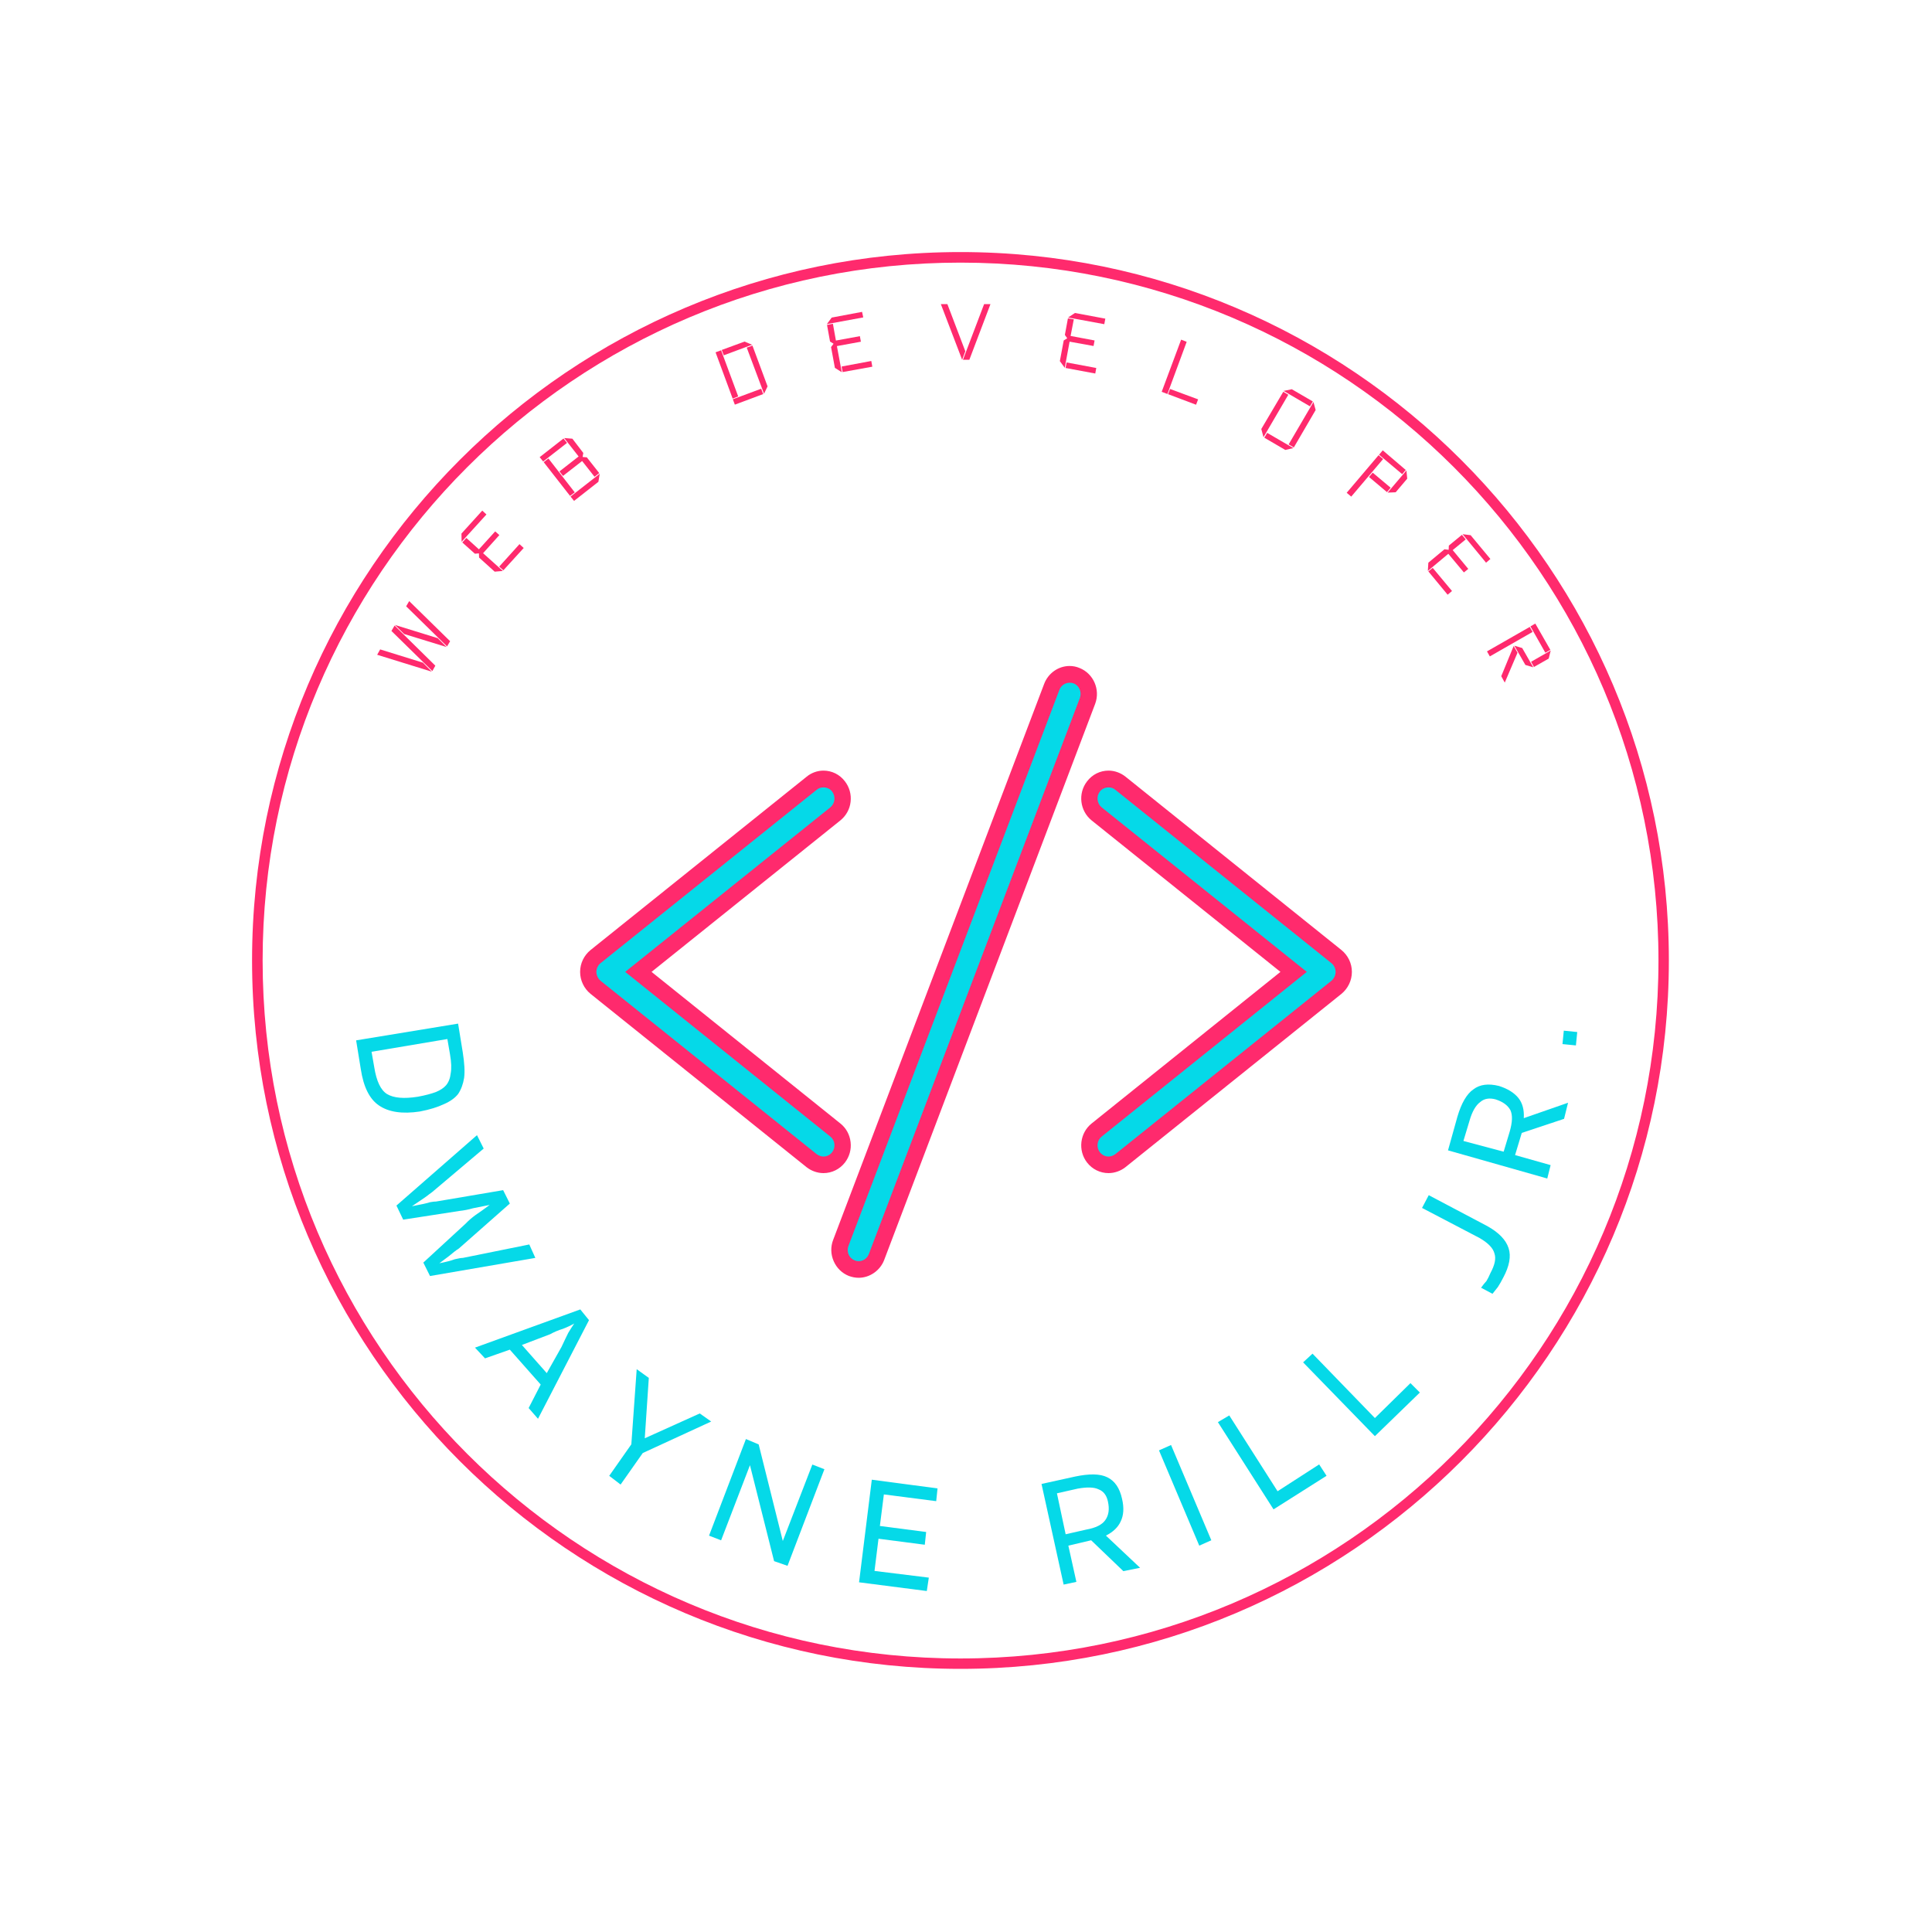 <?xml version="1.0" encoding="UTF-8"?>
<svg xmlns="http://www.w3.org/2000/svg" xmlns:xlink="http://www.w3.org/1999/xlink" width="45pt" height="45pt" viewBox="0 0 45 45" version="1.2">
<defs>
<g>
<symbol overflow="visible" id="glyph0-0">
<path style="stroke:none;" d="M 0.203 1.25 L 0.031 0.188 L 2.406 -0.203 L 2.578 0.859 Z M 2.141 0.156 L 0.391 0.453 L 0.469 0.906 L 2.219 0.609 Z M 2.141 0.156 "/>
</symbol>
<symbol overflow="visible" id="glyph0-1">
<path style="stroke:none;" d="M 0.156 0.953 L 0.047 0.281 L 2.422 -0.109 L 2.531 0.562 C 2.57 0.812 2.582 1.008 2.562 1.156 C 2.539 1.301 2.492 1.426 2.422 1.531 C 2.348 1.625 2.238 1.703 2.094 1.766 C 1.945 1.836 1.758 1.895 1.531 1.938 C 1.125 2 0.805 1.953 0.578 1.797 C 0.359 1.648 0.219 1.367 0.156 0.953 Z M 2.141 1.328 C 2.203 1.254 2.238 1.16 2.25 1.047 C 2.27 0.941 2.266 0.797 2.234 0.609 L 2.172 0.25 L 0.406 0.547 L 0.469 0.906 C 0.52 1.227 0.617 1.438 0.766 1.531 C 0.922 1.625 1.16 1.645 1.484 1.594 C 1.66 1.562 1.801 1.523 1.906 1.484 C 2.008 1.441 2.086 1.391 2.141 1.328 Z M 2.141 1.328 "/>
</symbol>
<symbol overflow="visible" id="glyph1-0">
<path style="stroke:none;" d="M 0.547 1.141 L 0.078 0.172 L 2.25 -0.859 L 2.719 0.109 Z M 2.109 -0.438 L 0.5 0.312 L 0.703 0.734 L 2.312 -0.016 Z M 2.109 -0.438 "/>
</symbol>
<symbol overflow="visible" id="glyph1-1">
<path style="stroke:none;" d="M 0.312 0.656 L 2.188 -0.984 L 2.344 -0.672 L 1.141 0.344 C 1.098 0.375 1.055 0.406 1.016 0.438 C 0.973 0.469 0.859 0.547 0.672 0.672 C 0.898 0.629 1.039 0.598 1.094 0.578 C 1.156 0.566 1.203 0.562 1.234 0.562 L 2.797 0.297 L 2.953 0.609 L 1.766 1.656 C 1.734 1.676 1.695 1.703 1.656 1.734 C 1.613 1.773 1.5 1.863 1.312 2 C 1.469 1.969 1.586 1.938 1.672 1.906 C 1.766 1.883 1.828 1.875 1.859 1.875 L 3.406 1.562 L 3.547 1.875 L 1.094 2.297 L 0.938 1.984 L 1.922 1.078 C 1.992 1.004 2.07 0.938 2.156 0.875 C 2.25 0.812 2.359 0.734 2.484 0.641 C 2.336 0.672 2.207 0.695 2.094 0.719 C 1.988 0.75 1.883 0.77 1.781 0.781 L 0.469 0.984 Z M 0.312 0.656 "/>
</symbol>
<symbol overflow="visible" id="glyph2-0">
<path style="stroke:none;" d="M 0.828 0.953 L 0.125 0.141 L 1.938 -1.453 L 2.641 -0.641 Z M 1.906 -1 L 0.562 0.172 L 0.875 0.531 L 2.219 -0.641 Z M 1.906 -1 "/>
</symbol>
<symbol overflow="visible" id="glyph2-1">
<path style="stroke:none;" d="M 0.25 0.281 L 0.016 0.031 L 2.469 -0.859 L 2.672 -0.609 L 1.484 1.688 L 1.266 1.438 L 1.547 0.891 L 0.828 0.078 Z M 2.328 -0.531 C 2.254 -0.488 2.164 -0.445 2.062 -0.406 C 1.957 -0.375 1.859 -0.332 1.766 -0.281 L 1.109 -0.031 L 1.688 0.625 L 2.031 0.016 C 2.094 -0.117 2.145 -0.227 2.188 -0.312 C 2.238 -0.395 2.285 -0.469 2.328 -0.531 Z M 2.328 -0.531 "/>
</symbol>
<symbol overflow="visible" id="glyph3-0">
<path style="stroke:none;" d="M 1.031 0.734 L 0.156 0.109 L 1.531 -1.859 L 2.406 -1.234 Z M 1.609 -1.438 L 0.578 0.031 L 0.969 0.312 L 2 -1.156 Z M 1.609 -1.438 "/>
</symbol>
<symbol overflow="visible" id="glyph3-1">
<path style="stroke:none;" d="M 2.875 -0.922 L 3.141 -0.734 L 1.547 0 L 1.031 0.734 L 0.766 0.531 L 1.281 -0.203 L 1.406 -1.953 L 1.688 -1.75 L 1.594 -0.344 Z M 2.875 -0.922 "/>
</symbol>
<symbol overflow="visible" id="glyph4-0">
<path style="stroke:none;" d="M 1.188 0.453 L 0.172 0.062 L 1.031 -2.188 L 2.047 -1.797 Z M 1.219 -1.781 L 0.578 -0.125 L 1.016 0.047 L 1.656 -1.609 Z M 1.219 -1.781 "/>
</symbol>
<symbol overflow="visible" id="glyph4-1">
<path style="stroke:none;" d="M 2.953 -1.453 L 2.094 0.797 L 1.781 0.688 L 1.219 -1.547 L 0.547 0.203 L 0.266 0.094 L 1.125 -2.156 L 1.422 -2.031 L 1.984 0.219 L 2.672 -1.562 Z M 2.953 -1.453 "/>
</symbol>
<symbol overflow="visible" id="glyph5-0">
<path style="stroke:none;" d="M 1.25 0.156 L 0.188 0.031 L 0.484 -2.359 L 1.547 -2.234 Z M 0.766 -2.016 L 0.547 -0.25 L 1.016 -0.188 L 1.234 -1.953 Z M 0.766 -2.016 "/>
</symbol>
<symbol overflow="visible" id="glyph5-1">
<path style="stroke:none;" d="M 1.906 -0.078 L 1.859 0.234 L 0.281 0.031 L 0.578 -2.359 L 2.109 -2.156 L 2.078 -1.859 L 0.859 -2.016 L 0.766 -1.281 L 1.844 -1.141 L 1.812 -0.844 L 0.734 -0.984 L 0.641 -0.234 Z M 1.906 -0.078 "/>
</symbol>
<symbol overflow="visible" id="glyph6-0">
<path style="stroke:none;" d="M 1.234 -0.266 L 0.188 -0.047 L -0.328 -2.391 L 0.719 -2.609 Z M 0.031 -2.156 L 0.422 -0.422 L 0.891 -0.516 L 0.5 -2.25 Z M 0.031 -2.156 "/>
</symbol>
<symbol overflow="visible" id="glyph6-1">
<path style="stroke:none;" d="M 0.391 -0.969 L 0.578 -0.125 L 0.281 -0.062 L -0.234 -2.406 L 0.547 -2.578 C 0.879 -2.648 1.129 -2.645 1.297 -2.562 C 1.473 -2.477 1.586 -2.312 1.641 -2.062 C 1.691 -1.852 1.68 -1.676 1.609 -1.531 C 1.547 -1.395 1.43 -1.285 1.266 -1.203 L 2.062 -0.453 L 1.672 -0.375 L 0.922 -1.094 Z M 1.312 -2 C 1.281 -2.145 1.207 -2.238 1.094 -2.281 C 0.988 -2.332 0.828 -2.336 0.609 -2.297 L 0.125 -2.188 L 0.328 -1.234 L 0.812 -1.344 C 1.031 -1.383 1.176 -1.457 1.25 -1.562 C 1.332 -1.676 1.352 -1.82 1.312 -2 Z M 1.312 -2 "/>
</symbol>
<symbol overflow="visible" id="glyph7-0">
<path style="stroke:none;" d="M 1.172 -0.5 L 0.172 -0.078 L -0.766 -2.297 L 0.234 -2.719 Z M -0.359 -2.109 L 0.328 -0.469 L 0.766 -0.656 L 0.078 -2.297 Z M -0.359 -2.109 "/>
</symbol>
<symbol overflow="visible" id="glyph7-1">
<path style="stroke:none;" d="M -0.391 -2.453 L 0.547 -0.234 L 0.266 -0.109 L -0.672 -2.328 Z M -0.391 -2.453 "/>
</symbol>
<symbol overflow="visible" id="glyph8-0">
<path style="stroke:none;" d="M 1.062 -0.688 L 0.156 -0.094 L -1.141 -2.125 L -0.234 -2.719 Z M -0.703 -2.031 L 0.25 -0.531 L 0.641 -0.781 L -0.312 -2.281 Z M -0.703 -2.031 "/>
</symbol>
<symbol overflow="visible" id="glyph8-1">
<path style="stroke:none;" d="M 1.297 -1.203 L 1.469 -0.938 L 0.234 -0.156 L -1.062 -2.188 L -0.797 -2.344 L 0.328 -0.578 Z M 1.297 -1.203 "/>
</symbol>
<symbol overflow="visible" id="glyph9-0">
<path style="stroke:none;" d="M 0.906 -0.875 L 0.141 -0.125 L -1.531 -1.844 L -0.766 -2.594 Z M -1.094 -1.844 L 0.141 -0.562 L 0.469 -0.891 L -0.766 -2.172 Z M -1.094 -1.844 "/>
</symbol>
<symbol overflow="visible" id="glyph9-1">
<path style="stroke:none;" d="M 1.031 -1.438 L 1.25 -1.219 L 0.203 -0.203 L -1.469 -1.922 L -1.25 -2.125 L 0.203 -0.625 Z M 1.031 -1.438 "/>
</symbol>
<symbol overflow="visible" id="glyph10-0">
<path style="stroke:none;" d="M 0.594 -1.125 L 0.094 -0.172 L -2.031 -1.297 L -1.531 -2.25 Z M -1.609 -1.422 L -0.047 -0.578 L 0.172 -1 L -1.391 -1.844 Z M -1.609 -1.422 "/>
</symbol>
<symbol overflow="visible" id="glyph10-1">
<path style="stroke:none;" d="M -0.281 -1.359 L -1.625 -2.062 L -1.469 -2.359 L -0.109 -1.641 C 0.16 -1.492 0.328 -1.32 0.391 -1.125 C 0.453 -0.938 0.41 -0.707 0.266 -0.438 C 0.223 -0.352 0.18 -0.281 0.141 -0.219 C 0.098 -0.164 0.055 -0.113 0.016 -0.062 L -0.25 -0.203 C -0.207 -0.266 -0.164 -0.316 -0.125 -0.359 C -0.094 -0.41 -0.062 -0.473 -0.031 -0.547 C 0.07 -0.734 0.102 -0.883 0.062 -1 C 0.031 -1.125 -0.082 -1.242 -0.281 -1.359 Z M -0.281 -1.359 "/>
</symbol>
<symbol overflow="visible" id="glyph11-0">
<path style="stroke:none;" d="M 0.344 -1.219 L 0.047 -0.188 L -2.266 -0.844 L -1.969 -1.875 Z M -1.875 -1.047 L -0.156 -0.562 L -0.031 -1.016 L -1.75 -1.5 Z M -1.875 -1.047 "/>
</symbol>
<symbol overflow="visible" id="glyph11-1">
<path style="stroke:none;" d="M -0.672 -0.812 L 0.156 -0.578 L 0.078 -0.266 L -2.234 -0.922 L -2.016 -1.703 C -1.922 -2.023 -1.797 -2.238 -1.641 -2.344 C -1.492 -2.457 -1.297 -2.484 -1.047 -2.422 C -0.848 -2.359 -0.695 -2.266 -0.594 -2.141 C -0.5 -2.023 -0.457 -1.867 -0.469 -1.672 L 0.562 -2.031 L 0.469 -1.656 L -0.516 -1.328 Z M -1.125 -2.109 C -1.27 -2.148 -1.391 -2.129 -1.484 -2.047 C -1.586 -1.973 -1.672 -1.828 -1.734 -1.609 L -1.875 -1.141 L -0.938 -0.891 L -0.797 -1.359 C -0.734 -1.578 -0.727 -1.742 -0.781 -1.859 C -0.844 -1.973 -0.957 -2.055 -1.125 -2.109 Z M -1.125 -2.109 "/>
</symbol>
<symbol overflow="visible" id="glyph12-0">
<path style="stroke:none;" d="M 0.125 -1.266 L 0.016 -0.188 L -2.375 -0.422 L -2.266 -1.5 Z M -2.031 -0.703 L -0.266 -0.531 L -0.219 -1 L -1.984 -1.172 Z M -2.031 -0.703 "/>
</symbol>
<symbol overflow="visible" id="glyph12-1">
<path style="stroke:none;" d="M 0.047 -0.484 L 0.016 -0.172 L -0.297 -0.203 L -0.266 -0.516 Z M 0.047 -0.484 "/>
</symbol>
<symbol overflow="visible" id="glyph13-0">
<path style="stroke:none;" d="M 0.293 -0.492 L -0.656 -1.426 L -0.73 -1.301 L 0.223 -0.367 Z M 0.004 -0.562 L -0.992 -0.871 L -1.062 -0.746 L 0.211 -0.352 Z M 0.637 -1.062 L -0.316 -1.996 L -0.387 -1.875 L 0.566 -0.941 Z M 0.348 -1.133 L -0.648 -1.441 L -0.434 -1.23 L 0.555 -0.926 Z M 0.348 -1.133 "/>
</symbol>
<symbol overflow="visible" id="glyph14-0">
<path style="stroke:none;" d="M -0.695 -0.941 L -0.789 -0.836 L -0.496 -0.574 L -0.402 -0.582 L -0.398 -0.484 L -0.035 -0.156 L 0.156 -0.172 L -0.305 -0.586 L 0.074 -1.008 L -0.023 -1.094 L -0.402 -0.676 Z M -0.324 -1.578 L -0.809 -1.043 L -0.805 -0.852 L -0.227 -1.488 Z M 0.543 -0.797 L 0.07 -0.273 L 0.168 -0.188 L 0.641 -0.707 Z M 0.543 -0.797 "/>
</symbol>
<symbol overflow="visible" id="glyph15-0">
<path style="stroke:none;" d="M 0.551 -0.621 L 0.66 -0.707 L 0.371 -1.074 L 0.273 -1.082 L 0.289 -1.176 L 0.035 -1.508 L -0.156 -1.523 L 0.18 -1.094 L -0.266 -0.746 L -0.184 -0.641 L 0.262 -0.988 Z M -0.02 -0.176 L 0.09 -0.258 L -0.523 -1.047 L -0.633 -0.961 Z M 0.074 -0.059 L 0.641 -0.504 L 0.672 -0.691 L -0.008 -0.16 Z M -0.645 -0.977 L -0.09 -1.41 L -0.172 -1.512 L -0.727 -1.078 Z M -0.645 -0.977 "/>
</symbol>
<symbol overflow="visible" id="glyph16-0">
<path style="stroke:none;" d="M 0.086 -0.031 L 0.746 -0.277 L 0.699 -0.402 L 0.039 -0.156 Z M -0.172 -1.18 L 0.488 -1.426 L 0.312 -1.5 L -0.219 -1.305 Z M 0.766 -0.285 L 0.848 -0.457 L 0.496 -1.406 L 0.363 -1.359 Z M 0.035 -0.172 L 0.164 -0.223 L -0.234 -1.297 L -0.363 -1.25 Z M 0.035 -0.172 "/>
</symbol>
<symbol overflow="visible" id="glyph17-0">
<path style="stroke:none;" d="M 0.02 -1.172 L -0.117 -1.145 L -0.047 -0.758 L 0.035 -0.707 L -0.023 -0.629 L 0.066 -0.145 L 0.227 -0.043 L 0.113 -0.652 L 0.672 -0.754 L 0.648 -0.883 L 0.09 -0.781 Z M 0.699 -1.449 L -0.008 -1.316 L -0.121 -1.164 L 0.727 -1.32 Z M 0.914 -0.305 L 0.223 -0.176 L 0.246 -0.047 L 0.938 -0.172 Z M 0.914 -0.305 "/>
</symbol>
<symbol overflow="visible" id="glyph18-0">
<path style="stroke:none;" d="M 0.758 0 L 1.25 -1.297 L 1.102 -1.297 L 0.609 0 Z M 0.664 -0.199 L 0.246 -1.297 L 0.094 -1.297 L 0.59 0 Z M 0.664 -0.199 "/>
</symbol>
<symbol overflow="visible" id="glyph19-0">
<path style="stroke:none;" d="M 0.438 -1.086 L 0.301 -1.109 L 0.23 -0.723 L 0.285 -0.645 L 0.203 -0.594 L 0.113 -0.113 L 0.227 0.043 L 0.34 -0.566 L 0.898 -0.465 L 0.922 -0.594 L 0.363 -0.699 Z M 1.172 -1.102 L 0.465 -1.234 L 0.305 -1.129 L 1.148 -0.973 Z M 0.961 0.047 L 0.27 -0.082 L 0.246 0.047 L 0.938 0.176 Z M 0.961 0.047 "/>
</symbol>
<symbol overflow="visible" id="glyph20-0">
<path style="stroke:none;" d="M 0.086 0.031 L 0.219 0.082 L 0.668 -1.133 L 0.539 -1.184 Z M 0.234 0.086 L 0.887 0.332 L 0.934 0.207 L 0.281 -0.035 Z M 0.234 0.086 "/>
</symbol>
<symbol overflow="visible" id="glyph21-0">
<path style="stroke:none;" d="M 0.785 0.285 L 0.906 0.355 L 1.414 -0.516 L 1.363 -0.703 Z M 0.777 -0.871 L 0.66 -0.941 L 0.148 -0.074 L 0.199 0.117 Z M 0.668 -0.961 L 1.281 -0.602 L 1.348 -0.715 L 0.859 -1 Z M 0.895 0.371 L 0.285 0.016 L 0.219 0.129 L 0.707 0.414 Z M 0.895 0.371 "/>
</symbol>
<symbol overflow="visible" id="glyph22-0">
<path style="stroke:none;" d="M 0.07 0.059 L 0.176 0.148 L 0.918 -0.727 L 0.812 -0.816 Z M 0.824 -0.828 L 1.363 -0.375 L 1.445 -0.473 L 0.91 -0.93 Z M 0.59 -0.309 L 1.008 0.043 L 1.094 -0.059 L 0.676 -0.41 Z M 1.023 0.055 L 1.211 0.047 L 1.48 -0.27 L 1.461 -0.461 Z M 1.023 0.055 "/>
</symbol>
<symbol overflow="visible" id="glyph23-0">
<path style="stroke:none;" d="M 1.031 -0.555 L 0.941 -0.66 L 0.637 -0.41 L 0.633 -0.312 L 0.535 -0.324 L 0.16 -0.012 L 0.148 0.18 L 0.625 -0.219 L 0.988 0.215 L 1.09 0.133 L 0.727 -0.305 Z M 1.605 -0.098 L 1.145 -0.652 L 0.957 -0.676 L 1.504 -0.012 Z M 0.711 0.648 L 0.262 0.109 L 0.16 0.191 L 0.609 0.734 Z M 0.711 0.648 "/>
</symbol>
<symbol overflow="visible" id="glyph24-0">
<path style="stroke:none;" d="M 0.461 0.809 L 0.758 0.113 L 0.668 -0.043 L 0.379 0.66 Z M 0.047 0.082 L 0.113 0.199 L 1.109 -0.371 L 1.043 -0.488 Z M 1.059 -0.5 L 1.406 0.113 L 1.523 0.047 L 1.172 -0.566 Z M 0.684 -0.051 L 0.941 0.398 L 1.125 0.453 L 0.867 0.004 Z M 1.074 0.324 L 1.141 0.445 L 1.484 0.25 L 1.531 0.062 Z M 1.074 0.324 "/>
</symbol>
</g>
<clipPath id="clip1">
  <path d="M 5.871 5.871 L 38.871 5.871 L 38.871 38.871 L 5.871 38.871 Z M 5.871 5.871 "/>
</clipPath>
<clipPath id="clip2">
  <path d="M 13.5 18 L 20 18 L 20 28 L 13.5 28 Z M 13.5 18 "/>
</clipPath>
<clipPath id="clip3">
  <path d="M 13.5 17 L 20 17 L 20 28 L 13.5 28 Z M 13.5 17 "/>
</clipPath>
<clipPath id="clip4">
  <path d="M 25 18 L 31.5 18 L 31.5 28 L 25 28 Z M 25 18 "/>
</clipPath>
<clipPath id="clip5">
  <path d="M 25 17 L 31.5 17 L 31.5 28 L 25 28 Z M 25 17 "/>
</clipPath>
<clipPath id="clip6">
  <path d="M 19 15.512 L 26 15.512 L 26 29.762 L 19 29.762 Z M 19 15.512 "/>
</clipPath>
</defs>
<g id="surface1">
<g clip-path="url(#clip1)" clip-rule="nonzero">
<path style=" stroke:none;fill-rule:nonzero;fill:rgb(100%,16.469%,42.749%);fill-opacity:1;" d="M 22.371 38.871 C 13.277 38.871 5.871 31.469 5.871 22.371 C 5.871 13.277 13.277 5.871 22.371 5.871 C 31.469 5.871 38.871 13.277 38.871 22.371 C 38.871 31.469 31.469 38.871 22.371 38.871 Z M 22.371 6.117 C 13.406 6.117 6.117 13.406 6.117 22.371 C 6.117 31.34 13.406 38.629 22.371 38.629 C 31.34 38.629 38.629 31.34 38.629 22.371 C 38.629 13.406 31.34 6.117 22.371 6.117 Z M 22.371 6.117 "/>
</g>
<g style="fill:rgb(1.959%,85.1%,90.979%);fill-opacity:1;">
  <use xlink:href="#glyph0-1" x="8.248" y="23.951"/>
</g>
<g style="fill:rgb(1.959%,85.1%,90.979%);fill-opacity:1;">
  <use xlink:href="#glyph1-1" x="8.922" y="27.424"/>
</g>
<g style="fill:rgb(1.959%,85.1%,90.979%);fill-opacity:1;">
  <use xlink:href="#glyph2-1" x="11.047" y="31.358"/>
</g>
<g style="fill:rgb(1.959%,85.1%,90.979%);fill-opacity:1;">
  <use xlink:href="#glyph3-1" x="13.424" y="33.844"/>
</g>
<g style="fill:rgb(1.959%,85.1%,90.979%);fill-opacity:1;">
  <use xlink:href="#glyph4-1" x="16.249" y="35.674"/>
</g>
<g style="fill:rgb(1.959%,85.1%,90.979%);fill-opacity:1;">
  <use xlink:href="#glyph5-1" x="19.728" y="36.824"/>
</g>
<g style="fill:rgb(1.959%,85.1%,90.979%);fill-opacity:1;">
  <use xlink:href="#glyph6-1" x="24.493" y="36.97"/>
</g>
<g style="fill:rgb(1.959%,85.1%,90.979%);fill-opacity:1;">
  <use xlink:href="#glyph7-1" x="27.667" y="36.11"/>
</g>
<g style="fill:rgb(1.959%,85.1%,90.979%);fill-opacity:1;">
  <use xlink:href="#glyph8-1" x="29.429" y="35.312"/>
</g>
<g style="fill:rgb(1.959%,85.1%,90.979%);fill-opacity:1;">
  <use xlink:href="#glyph9-1" x="31.821" y="33.654"/>
</g>
<g style="fill:rgb(1.959%,85.1%,90.979%);fill-opacity:1;">
  <use xlink:href="#glyph10-1" x="34.747" y="30.197"/>
</g>
<g style="fill:rgb(1.959%,85.1%,90.979%);fill-opacity:1;">
  <use xlink:href="#glyph11-1" x="35.961" y="27.716"/>
</g>
<g style="fill:rgb(1.959%,85.1%,90.979%);fill-opacity:1;">
  <use xlink:href="#glyph12-1" x="36.69" y="24.522"/>
</g>
<g style="fill:rgb(100%,16.469%,42.749%);fill-opacity:1;">
  <use xlink:href="#glyph13-0" x="9.847" y="15.997"/>
</g>
<g style="fill:rgb(100%,16.469%,42.749%);fill-opacity:1;">
  <use xlink:href="#glyph14-0" x="11.557" y="13.471"/>
</g>
<g style="fill:rgb(100%,16.469%,42.749%);fill-opacity:1;">
  <use xlink:href="#glyph15-0" x="13.297" y="11.726"/>
</g>
<g style="fill:rgb(100%,16.469%,42.749%);fill-opacity:1;">
  <use xlink:href="#glyph16-0" x="17.03" y="9.456"/>
</g>
<g style="fill:rgb(100%,16.469%,42.749%);fill-opacity:1;">
  <use xlink:href="#glyph17-0" x="19.38" y="8.713"/>
</g>
<g style="fill:rgb(100%,16.469%,42.749%);fill-opacity:1;">
  <use xlink:href="#glyph18-0" x="21.82" y="8.38"/>
</g>
<g style="fill:rgb(100%,16.469%,42.749%);fill-opacity:1;">
  <use xlink:href="#glyph19-0" x="24.573" y="8.524"/>
</g>
<g style="fill:rgb(100%,16.469%,42.749%);fill-opacity:1;">
  <use xlink:href="#glyph20-0" x="26.972" y="9.095"/>
</g>
<g style="fill:rgb(100%,16.469%,42.749%);fill-opacity:1;">
  <use xlink:href="#glyph21-0" x="29.23" y="10.066"/>
</g>
<g style="fill:rgb(100%,16.469%,42.749%);fill-opacity:1;">
  <use xlink:href="#glyph22-0" x="31.297" y="11.419"/>
</g>
<g style="fill:rgb(100%,16.469%,42.749%);fill-opacity:1;">
  <use xlink:href="#glyph23-0" x="33.109" y="13.118"/>
</g>
<g style="fill:rgb(100%,16.469%,42.749%);fill-opacity:1;">
  <use xlink:href="#glyph24-0" x="34.588" y="15.09"/>
</g>
<g clip-path="url(#clip2)" clip-rule="nonzero">
<path style=" stroke:none;fill-rule:nonzero;fill:rgb(1.959%,85.1%,90.979%);fill-opacity:1;" d="M 19.18 27.133 C 19.082 27.133 18.984 27.098 18.906 27.035 L 13.871 22.996 C 13.766 22.906 13.703 22.777 13.703 22.637 C 13.703 22.496 13.766 22.367 13.871 22.281 L 18.906 18.242 C 18.984 18.18 19.082 18.145 19.18 18.145 C 19.316 18.145 19.445 18.207 19.531 18.316 C 19.605 18.414 19.637 18.531 19.621 18.652 C 19.609 18.773 19.551 18.879 19.457 18.957 L 14.871 22.637 L 19.457 26.32 C 19.551 26.395 19.609 26.504 19.621 26.621 C 19.637 26.742 19.605 26.863 19.531 26.957 C 19.445 27.066 19.316 27.133 19.18 27.133 "/>
</g>
<g clip-path="url(#clip3)" clip-rule="nonzero">
<path style=" stroke:none;fill-rule:nonzero;fill:rgb(100%,16.469%,42.749%);fill-opacity:1;" d="M 19.18 17.949 C 19.039 17.949 18.898 18 18.789 18.09 L 13.754 22.129 C 13.602 22.254 13.512 22.438 13.512 22.637 C 13.512 22.836 13.602 23.023 13.754 23.148 L 18.789 27.188 C 18.898 27.273 19.039 27.324 19.18 27.324 C 19.375 27.324 19.559 27.234 19.68 27.078 C 19.785 26.941 19.832 26.773 19.812 26.602 C 19.793 26.43 19.707 26.273 19.574 26.168 L 15.176 22.637 L 19.574 19.109 C 19.707 19 19.793 18.848 19.812 18.676 C 19.832 18.504 19.785 18.336 19.68 18.199 C 19.559 18.039 19.375 17.949 19.18 17.949 Z M 19.18 18.34 C 19.258 18.34 19.332 18.371 19.383 18.438 C 19.469 18.551 19.449 18.715 19.34 18.805 L 14.562 22.637 L 19.34 26.473 C 19.449 26.559 19.469 26.723 19.383 26.836 C 19.332 26.902 19.258 26.938 19.18 26.938 C 19.125 26.938 19.07 26.918 19.023 26.883 L 13.988 22.844 C 13.93 22.793 13.891 22.719 13.891 22.637 C 13.891 22.559 13.93 22.48 13.988 22.434 L 19.023 18.395 C 19.07 18.355 19.125 18.34 19.18 18.34 "/>
</g>
<g clip-path="url(#clip4)" clip-rule="nonzero">
<path style=" stroke:none;fill-rule:nonzero;fill:rgb(1.959%,85.1%,90.979%);fill-opacity:1;" d="M 25.82 27.133 C 25.684 27.133 25.555 27.066 25.469 26.957 C 25.316 26.762 25.352 26.473 25.543 26.32 L 30.133 22.637 L 25.543 18.957 C 25.352 18.801 25.316 18.516 25.469 18.316 C 25.555 18.207 25.684 18.145 25.82 18.145 C 25.918 18.145 26.016 18.18 26.094 18.242 L 31.129 22.281 C 31.234 22.367 31.297 22.496 31.297 22.637 C 31.297 22.777 31.234 22.906 31.129 22.996 L 26.094 27.035 C 26.016 27.098 25.918 27.133 25.82 27.133 "/>
</g>
<g clip-path="url(#clip5)" clip-rule="nonzero">
<path style=" stroke:none;fill-rule:nonzero;fill:rgb(100%,16.469%,42.749%);fill-opacity:1;" d="M 25.82 17.949 C 25.625 17.949 25.441 18.039 25.32 18.199 C 25.102 18.48 25.152 18.887 25.426 19.109 L 29.824 22.637 L 25.426 26.168 C 25.152 26.387 25.102 26.797 25.32 27.078 C 25.441 27.234 25.625 27.324 25.82 27.324 C 25.961 27.324 26.102 27.273 26.211 27.188 L 31.246 23.148 C 31.398 23.023 31.488 22.836 31.488 22.637 C 31.488 22.438 31.398 22.254 31.246 22.129 L 26.215 18.09 C 26.102 18 25.961 17.949 25.82 17.949 Z M 25.82 18.34 C 25.875 18.34 25.93 18.355 25.977 18.395 L 31.012 22.434 C 31.07 22.48 31.109 22.559 31.109 22.637 C 31.109 22.719 31.07 22.793 31.012 22.844 L 25.977 26.883 C 25.93 26.918 25.875 26.938 25.82 26.938 C 25.742 26.938 25.668 26.902 25.617 26.836 C 25.531 26.723 25.551 26.559 25.66 26.473 L 30.438 22.637 L 25.66 18.805 C 25.551 18.715 25.531 18.551 25.617 18.438 C 25.668 18.371 25.746 18.34 25.82 18.34 "/>
</g>
<g clip-path="url(#clip6)" clip-rule="nonzero">
<path style=" stroke:none;fill-rule:nonzero;fill:rgb(1.959%,85.1%,90.979%);fill-opacity:1;" d="M 20 29.566 C 19.945 29.566 19.891 29.559 19.84 29.539 C 19.727 29.492 19.641 29.406 19.59 29.297 C 19.543 29.188 19.539 29.062 19.582 28.949 L 24.5 15.996 C 24.562 15.824 24.73 15.707 24.914 15.707 C 24.969 15.707 25.023 15.719 25.074 15.738 C 25.305 15.828 25.418 16.094 25.328 16.328 L 20.414 29.277 C 20.348 29.453 20.18 29.566 20 29.566 "/>
<path style=" stroke:none;fill-rule:nonzero;fill:rgb(100%,16.469%,42.749%);fill-opacity:1;" d="M 24.914 15.512 C 24.652 15.512 24.414 15.68 24.32 15.93 L 19.406 28.879 C 19.344 29.039 19.348 29.215 19.418 29.375 C 19.488 29.535 19.613 29.656 19.77 29.719 C 19.844 29.746 19.922 29.762 20 29.762 C 20.258 29.762 20.5 29.594 20.594 29.348 L 25.508 16.395 C 25.633 16.062 25.469 15.688 25.145 15.559 C 25.07 15.527 24.992 15.512 24.914 15.512 Z M 24.914 15.902 C 24.945 15.902 24.977 15.906 25.008 15.918 C 25.137 15.969 25.203 16.121 25.152 16.258 L 20.238 29.207 C 20.199 29.312 20.102 29.375 20 29.375 C 19.969 29.375 19.938 29.371 19.906 29.355 C 19.773 29.305 19.711 29.152 19.762 29.02 L 24.676 16.066 C 24.715 15.965 24.812 15.902 24.914 15.902 "/>
</g>
</g>
</svg>
